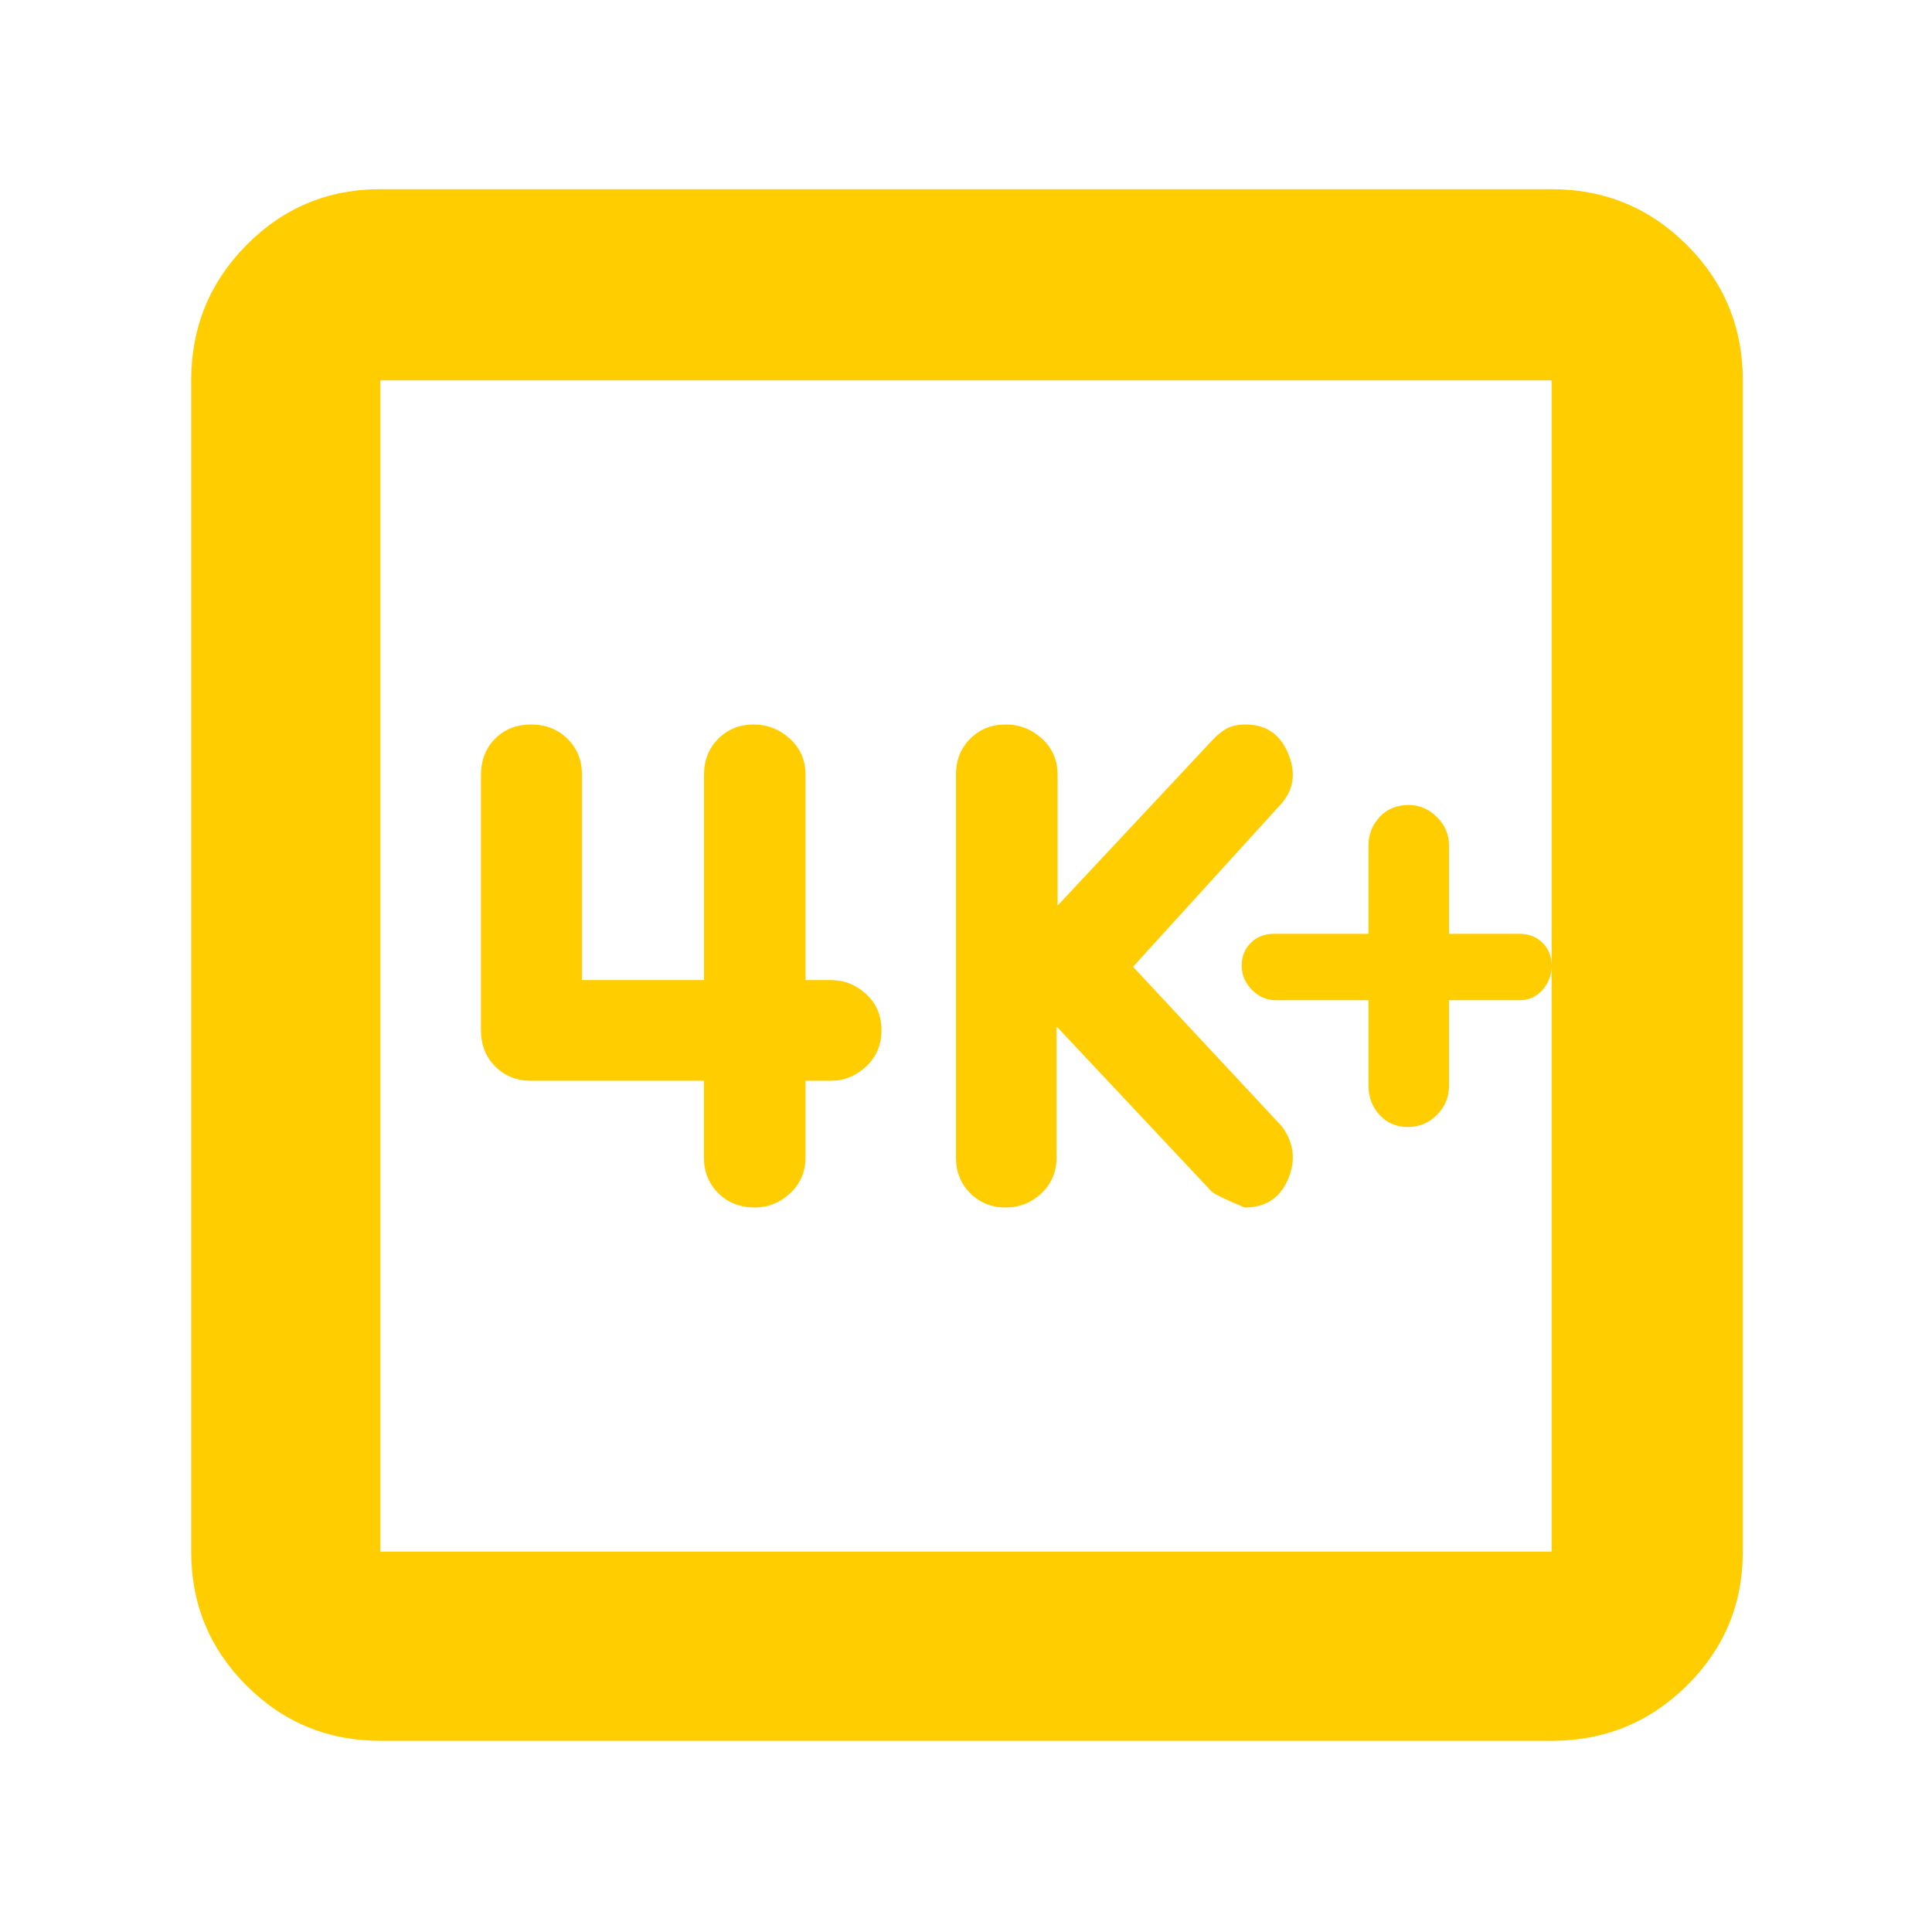 <svg xmlns="http://www.w3.org/2000/svg" height="48" viewBox="0 -960 960 960" width="48"><path fill="rgb(255, 205, 0)" d="M680-463v42.5q0 8.5 5.5 14.5t14 6q8.5 0 14.5-6t6-14.5V-463h35q7 0 11.5-5.14 4.5-5.15 4.5-12 0-6.86-4.5-11.36Q762-496 755-496h-35v-44q0-8-6-14t-14-6q-9 0-14.5 6t-5.5 14v44h-47q-7 0-11.5 4.5t-4.5 11.36q0 6.85 5.1 12Q627.2-463 634-463h46Zm-155 13 77 82q2 2 16.46 8Q634-360 640-374t-3-26.26l-74-79.36L637-561q9-10.7 2.97-24.85Q633.94-600 619-600q-5.79 0-9.44 2-3.65 2-7.35 6l-76.71 82v-65q0-10.83-7.69-17.92-7.69-7.08-18.18-7.08-10.49 0-17.56 7.08Q475-585.83 475-575v190q0 10.83 7.12 17.92 7.11 7.08 17.5 7.08 10.38 0 17.88-7.08 7.5-7.09 7.5-17.92v-65Zm-175.23 27v38q0 10.83 7.18 17.92 7.18 7.08 18.17 7.08 9.88 0 17.51-7.08 7.63-7.09 7.63-17.92v-38H413q9.83 0 17.42-7.12 7.58-7.11 7.58-18 0-10.88-7.58-17.88-7.59-7-17.42-7h-12.74v-102q0-10.83-7.75-17.92-7.74-7.08-18.13-7.08-10.38 0-17.47 7.08-7.09 7.09-7.09 17.92v102h-60.64v-102q0-10.83-7.21-17.92-7.2-7.08-18.09-7.08-10.88 0-17.88 7.08-7 7.09-7 17.92v127q0 10.83 7.08 17.92 7.09 7.08 17.64 7.08h86.05ZM189-95q-39.05 0-66.53-27.47Q95-149.95 95-189v-582q0-39.46 27.47-67.23Q149.95-866 189-866h582q39.46 0 67.23 27.77Q866-810.46 866-771v582q0 39.05-27.77 66.53Q810.46-95 771-95H189Zm0-94h582v-582H189v582Zm0-582v582-582Z"/></svg>